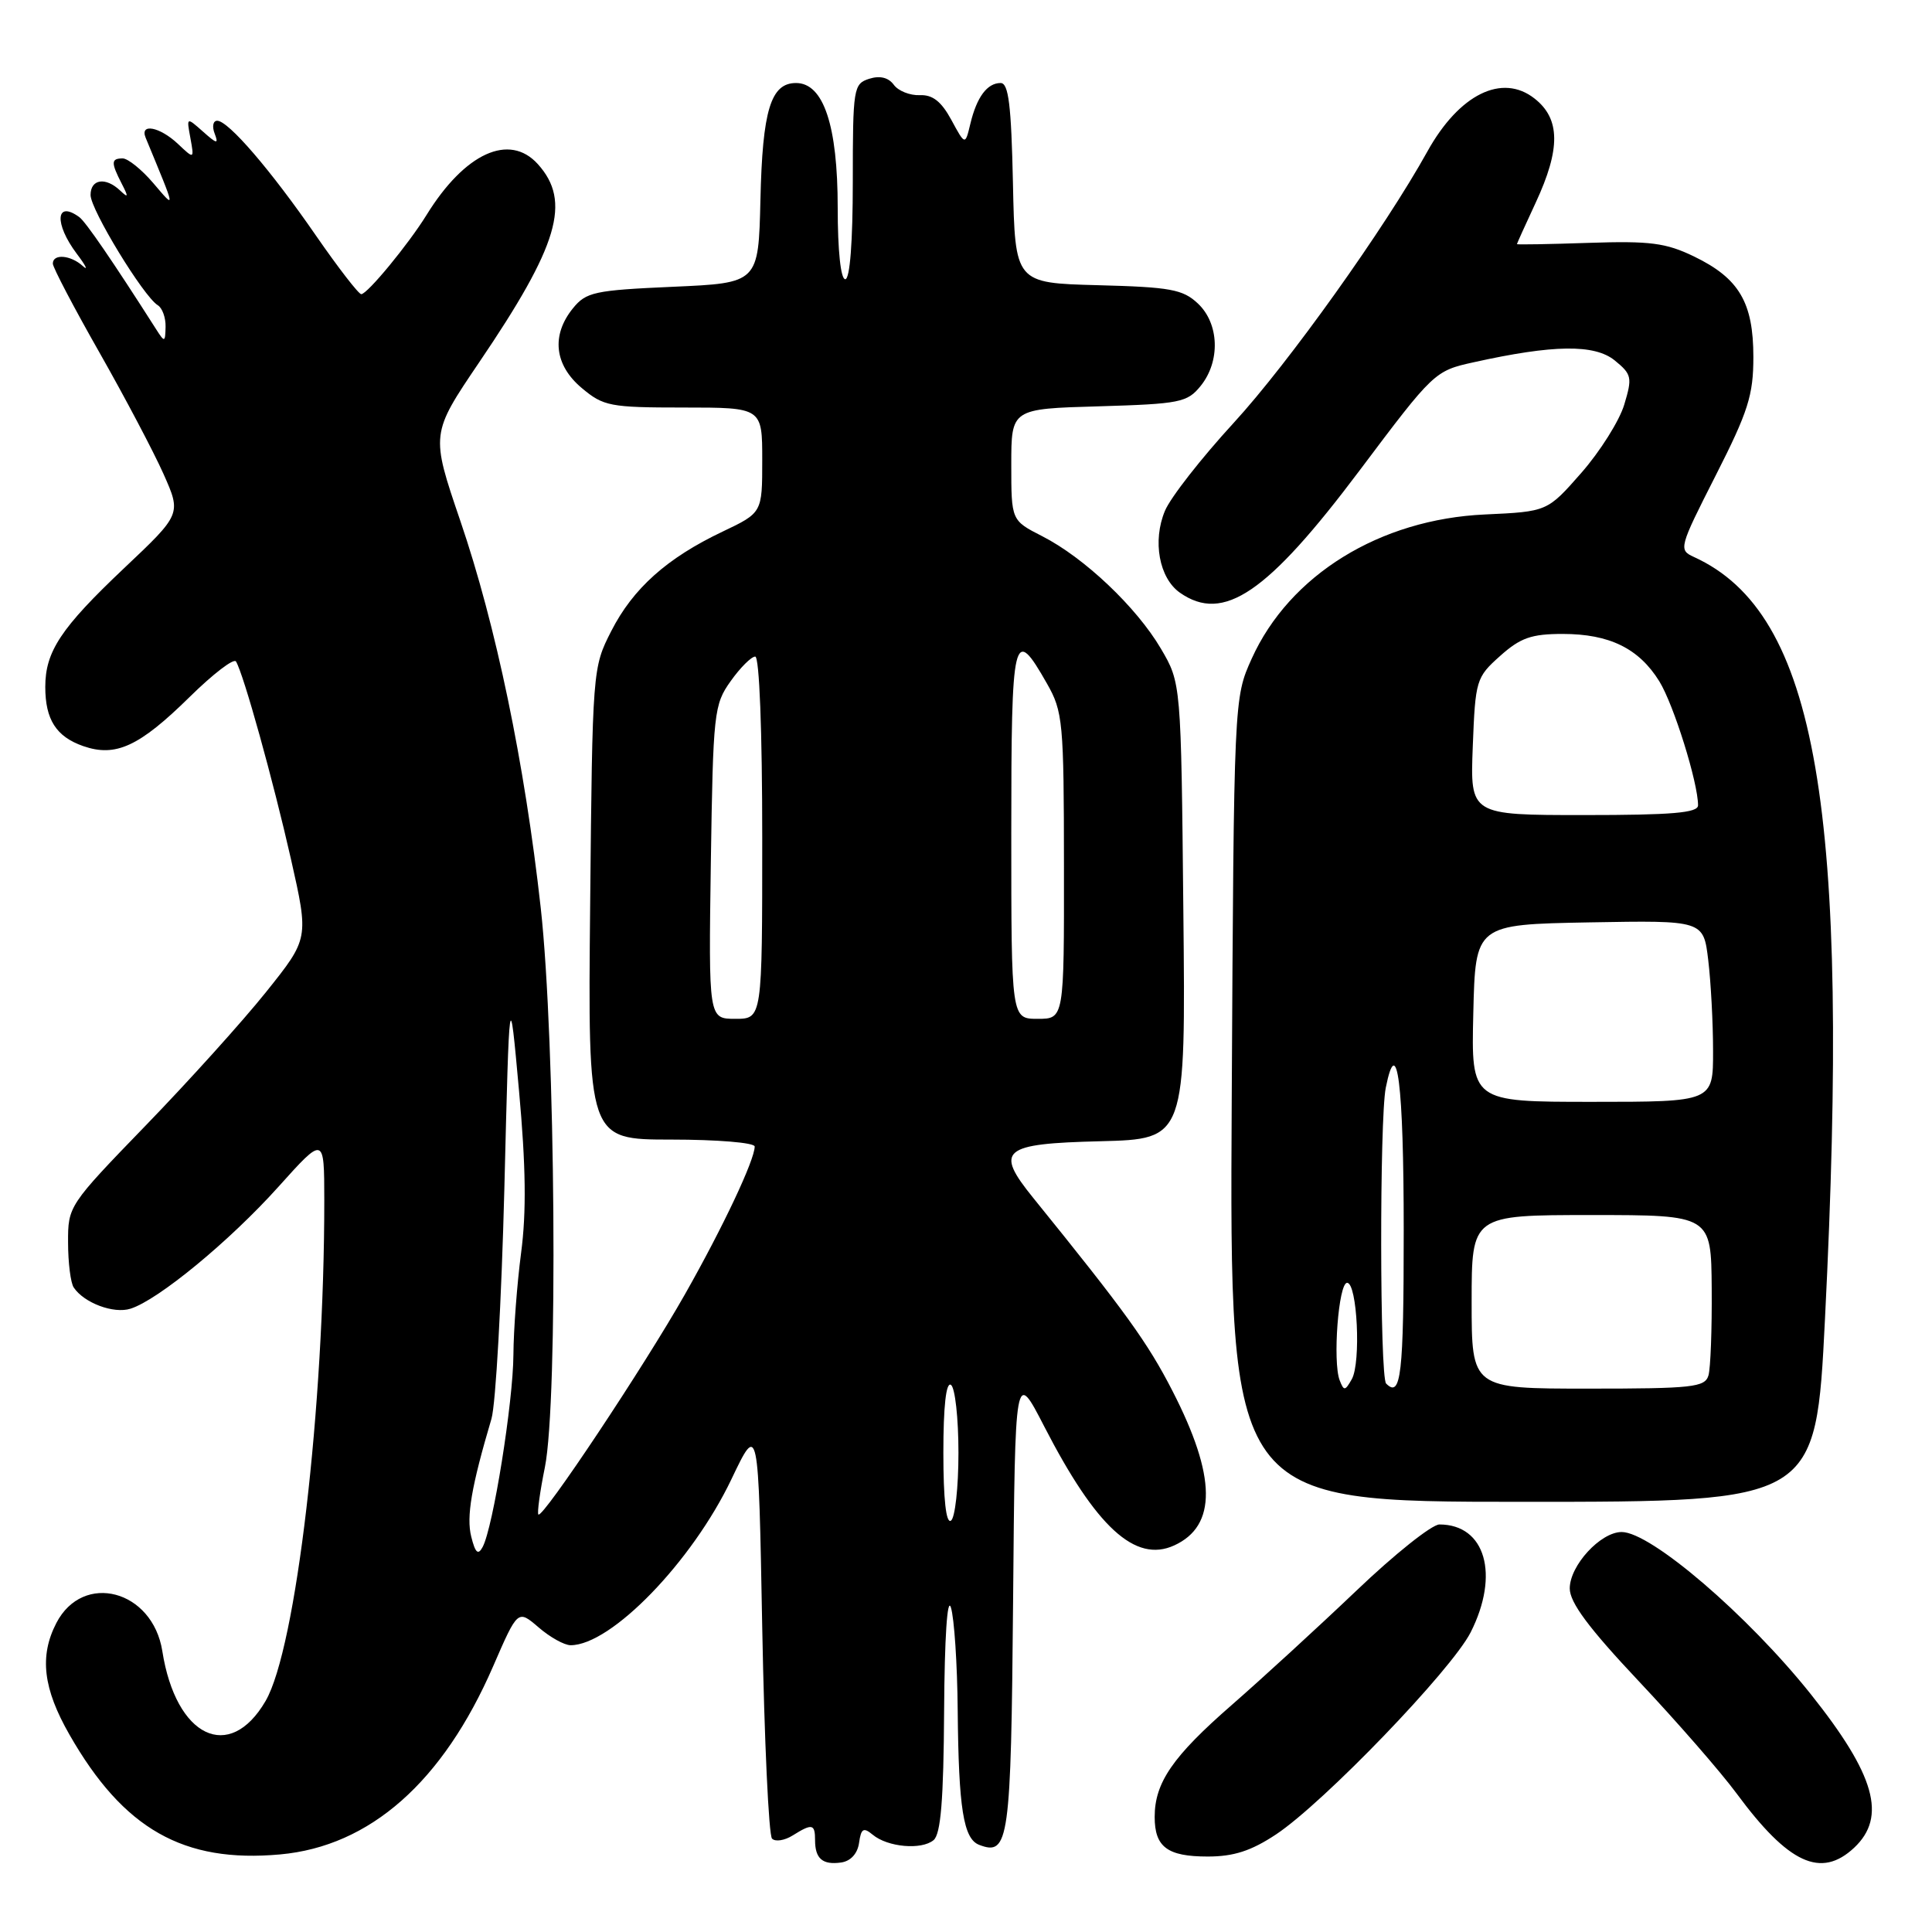 <?xml version="1.0" encoding="UTF-8" standalone="no"?>
<!DOCTYPE svg PUBLIC "-//W3C//DTD SVG 1.1//EN" "http://www.w3.org/Graphics/SVG/1.1/DTD/svg11.dtd" >
<svg xmlns="http://www.w3.org/2000/svg" xmlns:xlink="http://www.w3.org/1999/xlink" version="1.1" viewBox="0 0 256 256">
 <g >
 <path fill="currentColor"
d=" M 113.83 244.19 C 114.10 242.28 114.41 242.09 115.64 243.11 C 117.62 244.76 122.10 245.16 123.70 243.83 C 124.66 243.04 125.03 238.52 125.10 226.63 C 125.16 216.99 125.52 211.51 126.00 213.00 C 126.44 214.38 126.85 220.51 126.90 226.62 C 127.02 239.63 127.66 243.65 129.74 244.45 C 133.69 245.97 133.96 244.00 134.24 212.14 C 134.50 181.50 134.50 181.50 138.36 189.00 C 145.24 202.37 150.43 207.13 155.58 204.78 C 161.26 202.19 161.19 195.65 155.35 184.29 C 152.08 177.91 149.14 173.84 136.91 158.73 C 131.76 152.37 132.74 151.54 145.82 151.22 C 157.11 150.93 157.11 150.93 156.80 120.72 C 156.50 90.50 156.50 90.50 153.82 85.94 C 150.58 80.44 143.68 73.90 138.10 71.05 C 134.00 68.96 134.00 68.96 134.00 61.57 C 134.00 54.17 134.00 54.17 145.59 53.84 C 156.36 53.52 157.32 53.33 159.09 51.14 C 161.73 47.88 161.56 42.87 158.72 40.21 C 156.73 38.34 155.08 38.04 145.47 37.79 C 134.50 37.50 134.50 37.50 134.22 24.25 C 134.00 13.94 133.64 11.00 132.59 11.00 C 130.81 11.00 129.43 12.85 128.58 16.39 C 127.89 19.27 127.89 19.27 126.06 15.89 C 124.73 13.44 123.57 12.53 121.87 12.61 C 120.57 12.66 119.02 12.05 118.43 11.23 C 117.72 10.27 116.59 9.99 115.17 10.44 C 113.09 11.11 113.00 11.67 113.00 24.07 C 113.00 32.02 112.62 37.00 112.00 37.00 C 111.40 37.00 111.00 33.18 111.00 27.53 C 111.00 16.62 109.12 11.00 105.48 11.00 C 102.13 11.00 101.03 14.59 100.76 26.50 C 100.50 37.50 100.50 37.50 89.16 38.00 C 78.75 38.46 77.66 38.70 75.91 40.86 C 73.02 44.43 73.46 48.37 77.08 51.41 C 79.96 53.83 80.82 54.00 90.58 54.00 C 101.00 54.00 101.00 54.00 101.00 60.97 C 101.00 67.94 101.00 67.94 95.75 70.44 C 88.38 73.94 83.88 77.96 80.99 83.63 C 78.52 88.47 78.50 88.71 78.20 119.75 C 77.89 151.00 77.89 151.00 88.95 151.00 C 95.03 151.00 100.00 151.41 100.00 151.92 C 100.00 153.70 95.80 162.61 90.76 171.50 C 85.35 181.06 71.91 201.25 71.34 200.68 C 71.16 200.49 71.54 197.67 72.20 194.42 C 73.96 185.66 73.61 137.96 71.65 120.30 C 69.52 101.12 65.72 82.85 60.99 69.00 C 57.07 57.50 57.07 57.50 63.50 48.00 C 74.02 32.49 75.73 26.70 71.27 21.75 C 67.50 17.57 61.59 20.27 56.51 28.50 C 54.13 32.35 48.69 38.96 47.87 38.98 C 47.53 38.99 44.84 35.51 41.89 31.25 C 35.86 22.51 30.25 16.00 28.78 16.00 C 28.23 16.00 28.08 16.76 28.44 17.69 C 28.99 19.13 28.75 19.09 26.90 17.44 C 24.71 15.50 24.71 15.50 25.23 18.30 C 25.74 21.11 25.74 21.11 23.56 19.05 C 21.15 16.79 18.49 16.29 19.30 18.25 C 23.37 28.11 23.32 27.78 20.29 24.24 C 18.76 22.45 16.94 20.99 16.25 20.99 C 14.71 21.00 14.69 21.53 16.12 24.32 C 17.05 26.12 17.01 26.28 15.92 25.25 C 13.99 23.42 12.00 23.72 12.00 25.84 C 12.00 27.78 19.01 39.27 20.90 40.44 C 21.51 40.81 21.97 42.10 21.94 43.31 C 21.89 45.38 21.82 45.40 20.69 43.63 C 14.92 34.58 11.35 29.38 10.51 28.77 C 7.37 26.48 7.16 29.61 10.17 33.62 C 11.37 35.20 11.73 35.94 10.97 35.25 C 9.37 33.79 7.00 33.59 7.00 34.93 C 7.00 35.43 9.77 40.72 13.16 46.68 C 16.54 52.63 20.37 59.89 21.67 62.81 C 24.03 68.12 24.03 68.12 16.42 75.31 C 8.07 83.21 6.00 86.33 6.00 91.02 C 6.00 95.35 7.45 97.61 11.02 98.86 C 15.33 100.36 18.45 98.92 25.13 92.35 C 28.23 89.30 30.99 87.18 31.27 87.65 C 32.28 89.31 36.20 103.44 38.55 113.82 C 40.93 124.36 40.93 124.36 35.27 131.43 C 32.16 135.32 24.97 143.29 19.30 149.14 C 9.09 159.69 9.00 159.82 9.02 164.64 C 9.02 167.31 9.36 170.00 9.77 170.60 C 11.13 172.64 15.06 174.12 17.29 173.41 C 20.95 172.26 30.40 164.48 36.87 157.28 C 42.96 150.50 42.96 150.50 42.97 159.00 C 42.98 186.42 39.23 218.46 35.19 225.39 C 30.40 233.62 23.30 230.19 21.51 218.79 C 20.23 210.67 11.00 208.22 7.46 215.07 C 5.20 219.45 5.71 223.75 9.21 229.86 C 16.36 242.37 24.31 246.88 37.12 245.72 C 49.03 244.64 58.68 236.12 65.34 220.80 C 68.61 213.27 68.61 213.27 71.36 215.63 C 72.87 216.94 74.78 218.00 75.61 218.00 C 80.98 218.00 91.70 206.94 96.92 196.00 C 100.50 188.50 100.50 188.50 101.00 215.67 C 101.28 230.61 101.86 243.19 102.30 243.63 C 102.73 244.07 103.96 243.88 105.03 243.21 C 107.62 241.59 108.00 241.67 108.00 243.83 C 108.00 246.29 109.00 247.14 111.46 246.79 C 112.72 246.61 113.63 245.61 113.83 244.19 Z  M 245.69 244.83 C 250.03 240.74 248.47 235.19 239.95 224.50 C 231.59 214.02 218.74 203.00 214.88 203.00 C 212.08 203.00 208.00 207.44 208.00 210.48 C 208.00 212.34 210.51 215.72 217.14 222.76 C 222.17 228.10 228.00 234.79 230.09 237.62 C 236.99 246.97 241.29 248.95 245.69 244.83 Z  M 169.08 243.07 C 175.38 238.89 192.34 221.28 194.87 216.29 C 198.74 208.64 196.82 202.00 190.73 202.00 C 189.73 202.00 184.77 205.95 179.71 210.79 C 174.64 215.62 167.21 222.43 163.20 225.93 C 155.39 232.74 153.00 236.21 153.00 240.75 C 153.00 244.74 154.68 246.00 160.03 246.00 C 163.48 246.00 165.79 245.25 169.08 243.07 Z  M 241.82 174.75 C 245.22 107.06 240.78 81.24 224.45 73.80 C 222.40 72.86 222.47 72.59 227.34 63.00 C 231.65 54.52 232.33 52.36 232.33 47.30 C 232.33 40.08 230.44 36.87 224.46 33.98 C 220.74 32.18 218.64 31.91 210.54 32.18 C 205.29 32.36 201.00 32.43 201.00 32.35 C 201.00 32.27 202.12 29.79 203.49 26.85 C 206.80 19.73 206.76 15.74 203.34 13.06 C 199.04 9.67 193.34 12.49 189.13 20.08 C 183.51 30.22 170.75 48.10 163.48 56.02 C 159.20 60.68 155.09 65.93 154.36 67.69 C 152.69 71.68 153.59 76.60 156.35 78.54 C 162.12 82.57 167.92 78.62 180.16 62.33 C 189.97 49.27 190.10 49.14 195.28 48.00 C 205.82 45.66 211.27 45.59 213.95 47.75 C 216.22 49.60 216.31 50.01 215.22 53.62 C 214.58 55.75 212.02 59.82 209.54 62.65 C 205.03 67.79 205.03 67.79 196.76 68.17 C 182.83 68.80 170.87 76.19 165.86 87.27 C 163.50 92.50 163.50 92.50 163.21 145.75 C 162.92 199.00 162.92 199.00 201.76 199.00 C 240.61 199.00 240.61 199.00 241.82 174.75 Z  M 62.44 203.61 C 61.78 200.97 62.46 196.98 65.12 188.00 C 65.69 186.07 66.45 172.35 66.83 157.50 C 67.50 130.50 67.50 130.50 68.77 144.50 C 69.68 154.48 69.76 160.65 69.05 166.00 C 68.51 170.12 68.05 176.20 68.03 179.50 C 68.00 185.76 65.34 202.41 63.95 204.99 C 63.35 206.11 62.98 205.78 62.44 203.61 Z  M 125.00 192.50 C 125.00 186.34 125.36 183.10 126.00 183.50 C 126.55 183.84 127.00 187.89 127.00 192.50 C 127.00 197.11 126.55 201.16 126.00 201.50 C 125.36 201.90 125.00 198.66 125.00 192.50 Z  M 94.19 114.25 C 94.49 94.40 94.60 93.36 96.82 90.25 C 98.09 88.46 99.56 87.00 100.07 87.00 C 100.62 87.00 101.00 96.84 101.00 111.00 C 101.00 135.00 101.00 135.00 97.44 135.00 C 93.89 135.00 93.89 135.00 94.19 114.25 Z  M 134.00 110.42 C 134.00 83.92 134.28 82.75 138.73 90.58 C 140.84 94.28 140.97 95.65 140.98 114.75 C 141.00 135.00 141.00 135.00 137.50 135.00 C 134.00 135.00 134.00 135.00 134.00 110.42 Z  M 177.51 182.89 C 176.57 180.43 177.36 169.98 178.50 169.98 C 179.84 169.98 180.36 180.54 179.12 182.75 C 178.23 184.32 178.07 184.34 177.51 182.89 Z  M 183.67 183.33 C 182.82 182.49 182.79 148.32 183.62 144.14 C 185.12 136.64 186.00 143.64 186.00 163.06 C 186.00 182.18 185.64 185.31 183.67 183.33 Z  M 195.00 172.50 C 195.00 161.00 195.00 161.00 210.87 161.00 C 226.74 161.00 226.74 161.00 226.81 170.75 C 226.85 176.11 226.66 181.29 226.38 182.25 C 225.92 183.82 224.27 184.00 210.43 184.00 C 195.00 184.00 195.00 184.00 195.00 172.50 Z  M 195.22 134.25 C 195.50 122.50 195.50 122.50 210.61 122.22 C 225.72 121.95 225.72 121.95 226.35 127.22 C 226.70 130.13 226.99 135.54 226.99 139.25 C 227.00 146.00 227.00 146.00 210.97 146.00 C 194.94 146.00 194.94 146.00 195.22 134.25 Z  M 195.15 98.92 C 195.49 90.11 195.60 89.75 198.77 86.92 C 201.46 84.51 202.92 84.00 207.07 84.00 C 213.26 84.00 217.17 85.92 219.87 90.28 C 221.77 93.36 225.00 103.70 225.00 106.71 C 225.00 107.71 221.56 108.00 209.90 108.00 C 194.80 108.00 194.80 108.00 195.15 98.92 Z "/>
</g>
</svg>